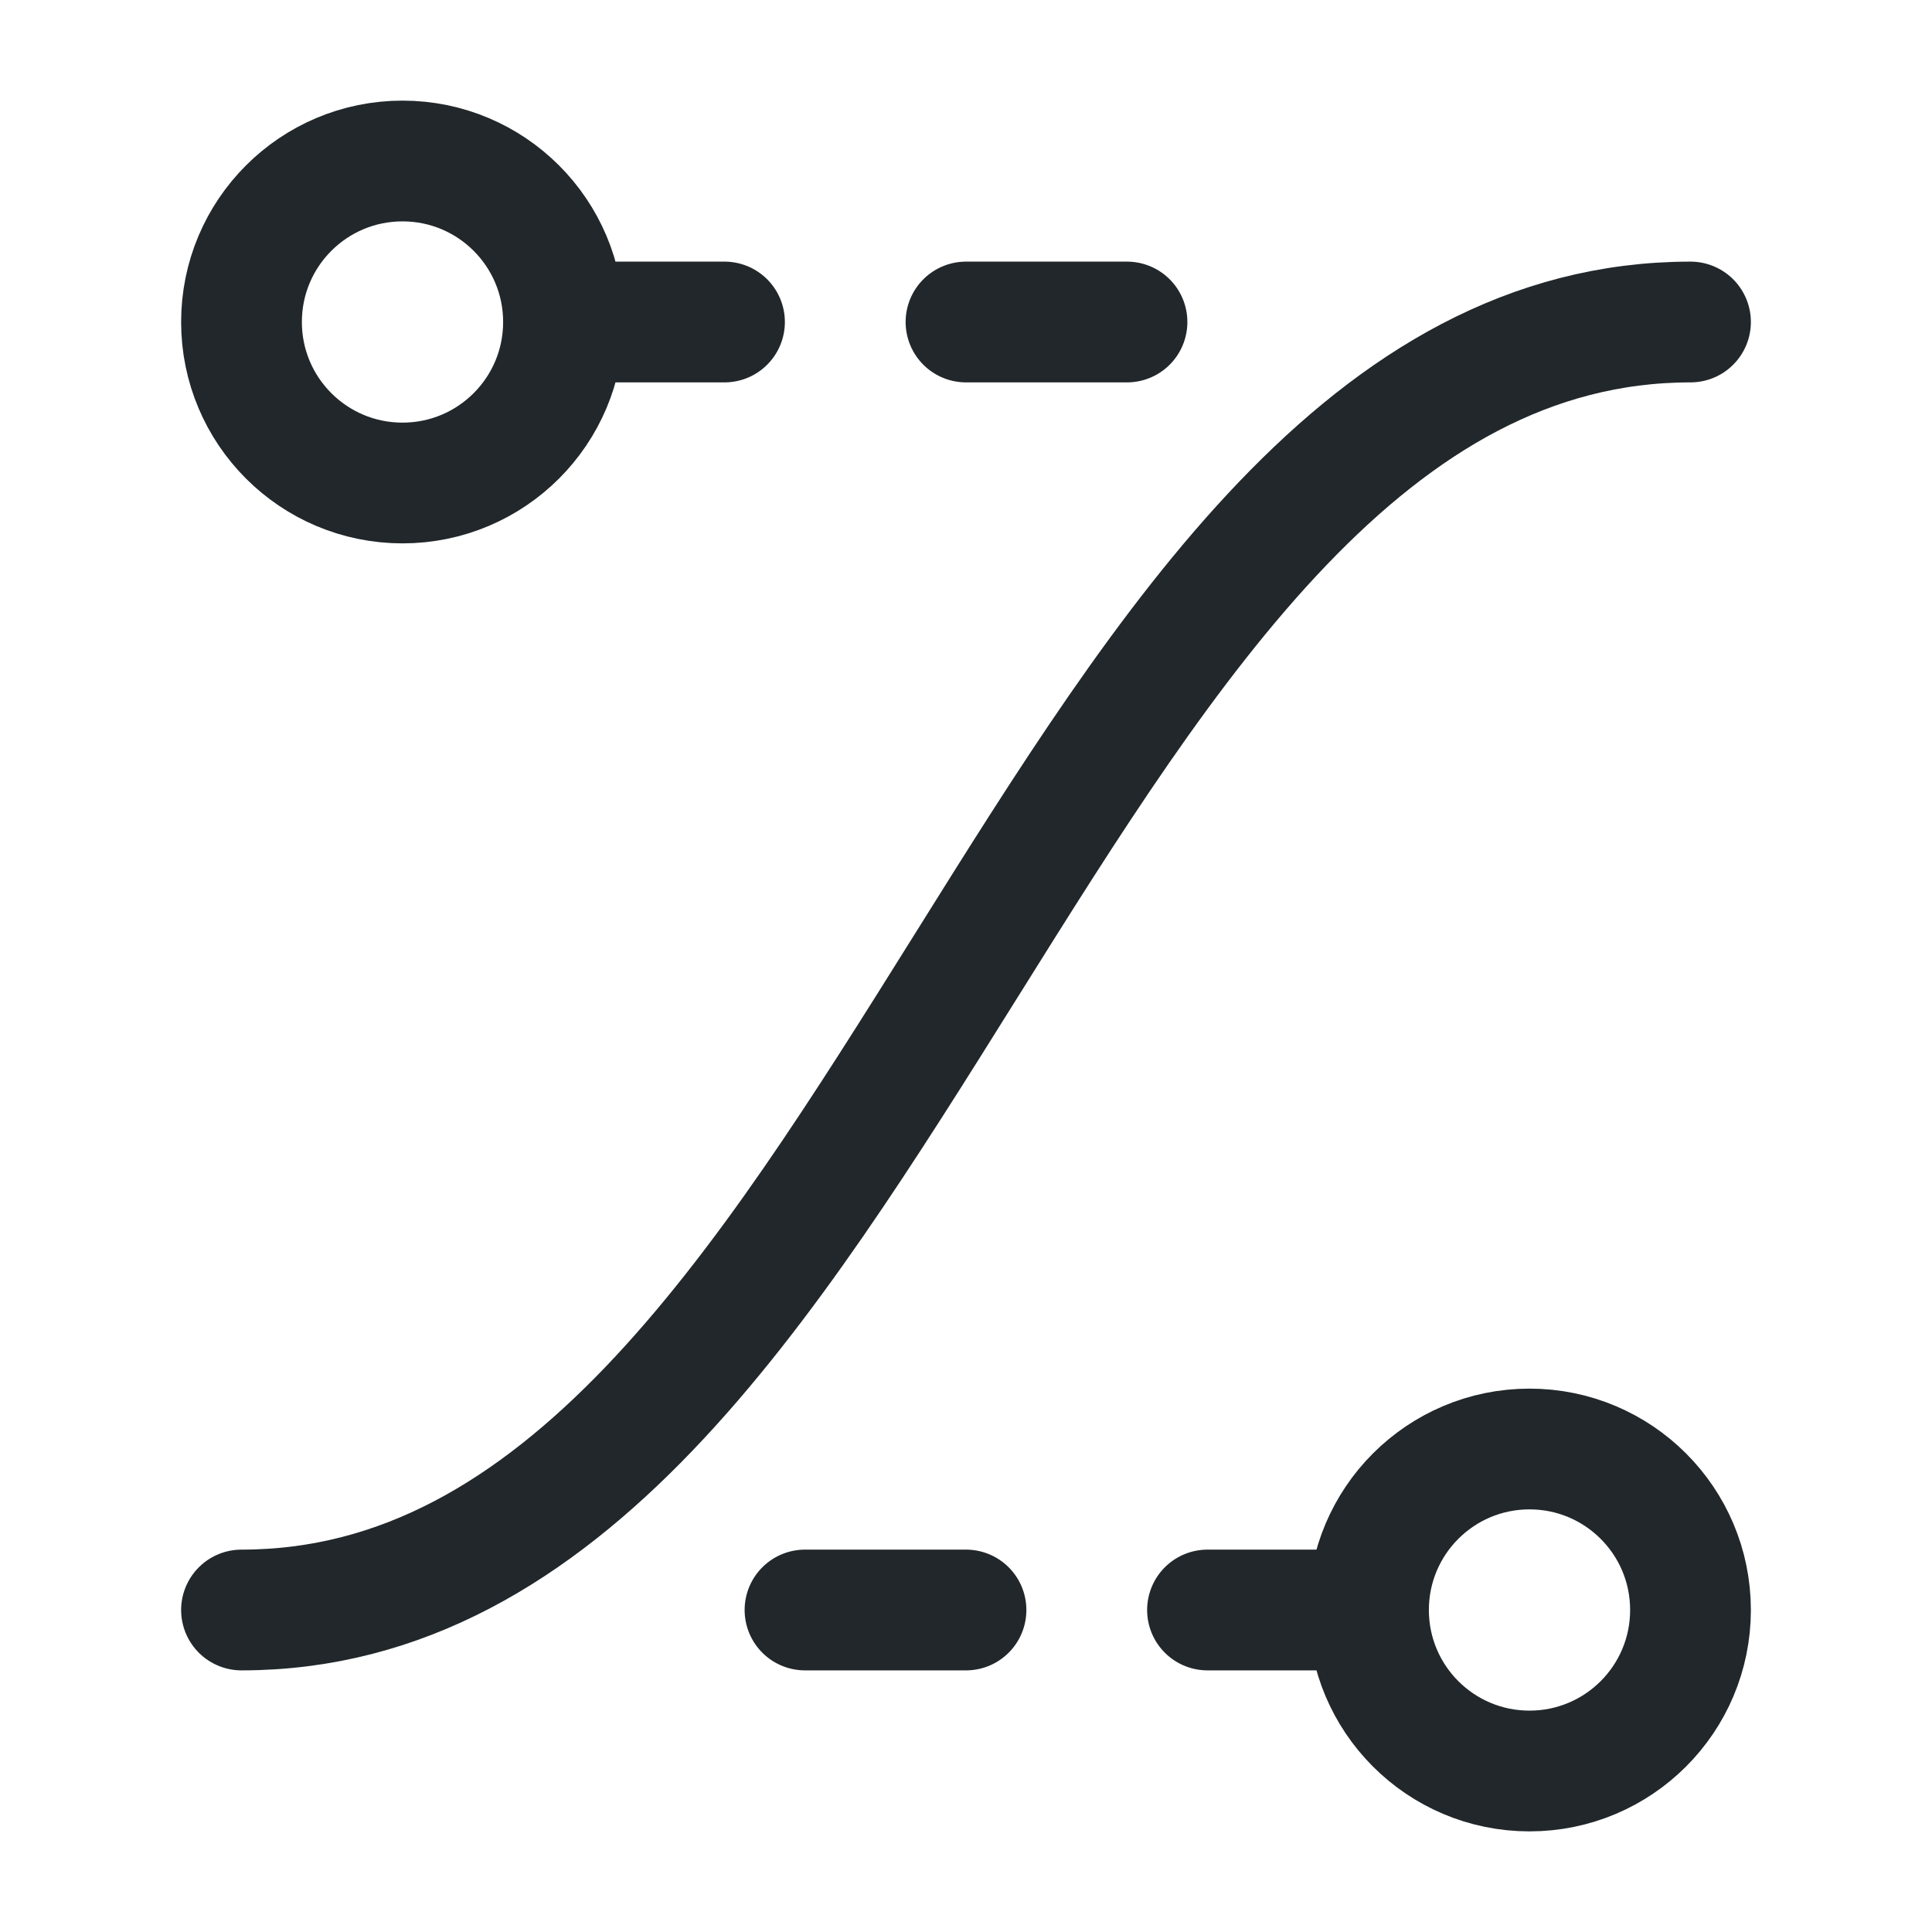 <svg width="24" height="24" viewBox="0 0 24 24" fill="none" xmlns="http://www.w3.org/2000/svg">
<path d="M17 20H15M17 20C17 21.105 17.895 22 19 22C20.105 22 21 21.105 21 20C21 18.895 20.105 18 19 18C17.895 18 17 18.895 17 20Z" stroke="#21272A" stroke-width="1.5" stroke-linecap="round" stroke-linejoin="round"/>
<path d="M7 4H9M7 4C7 5.105 6.105 6 5 6C3.895 6 3 5.105 3 4C3 2.895 3.895 2 5 2C6.105 2 7 2.895 7 4Z" stroke="#21272A" stroke-width="1.5" stroke-linecap="round" stroke-linejoin="round"/>
<path d="M14 4H12" stroke="#21272A" stroke-width="1.5" stroke-linecap="round" stroke-linejoin="round"/>
<path d="M12 20H10" stroke="#21272A" stroke-width="1.5" stroke-linecap="round" stroke-linejoin="round"/>
<path d="M3 20C11 20 13 4 21 4" stroke="#21272A" stroke-width="1.5" stroke-linecap="round" stroke-linejoin="round"/>
</svg>
